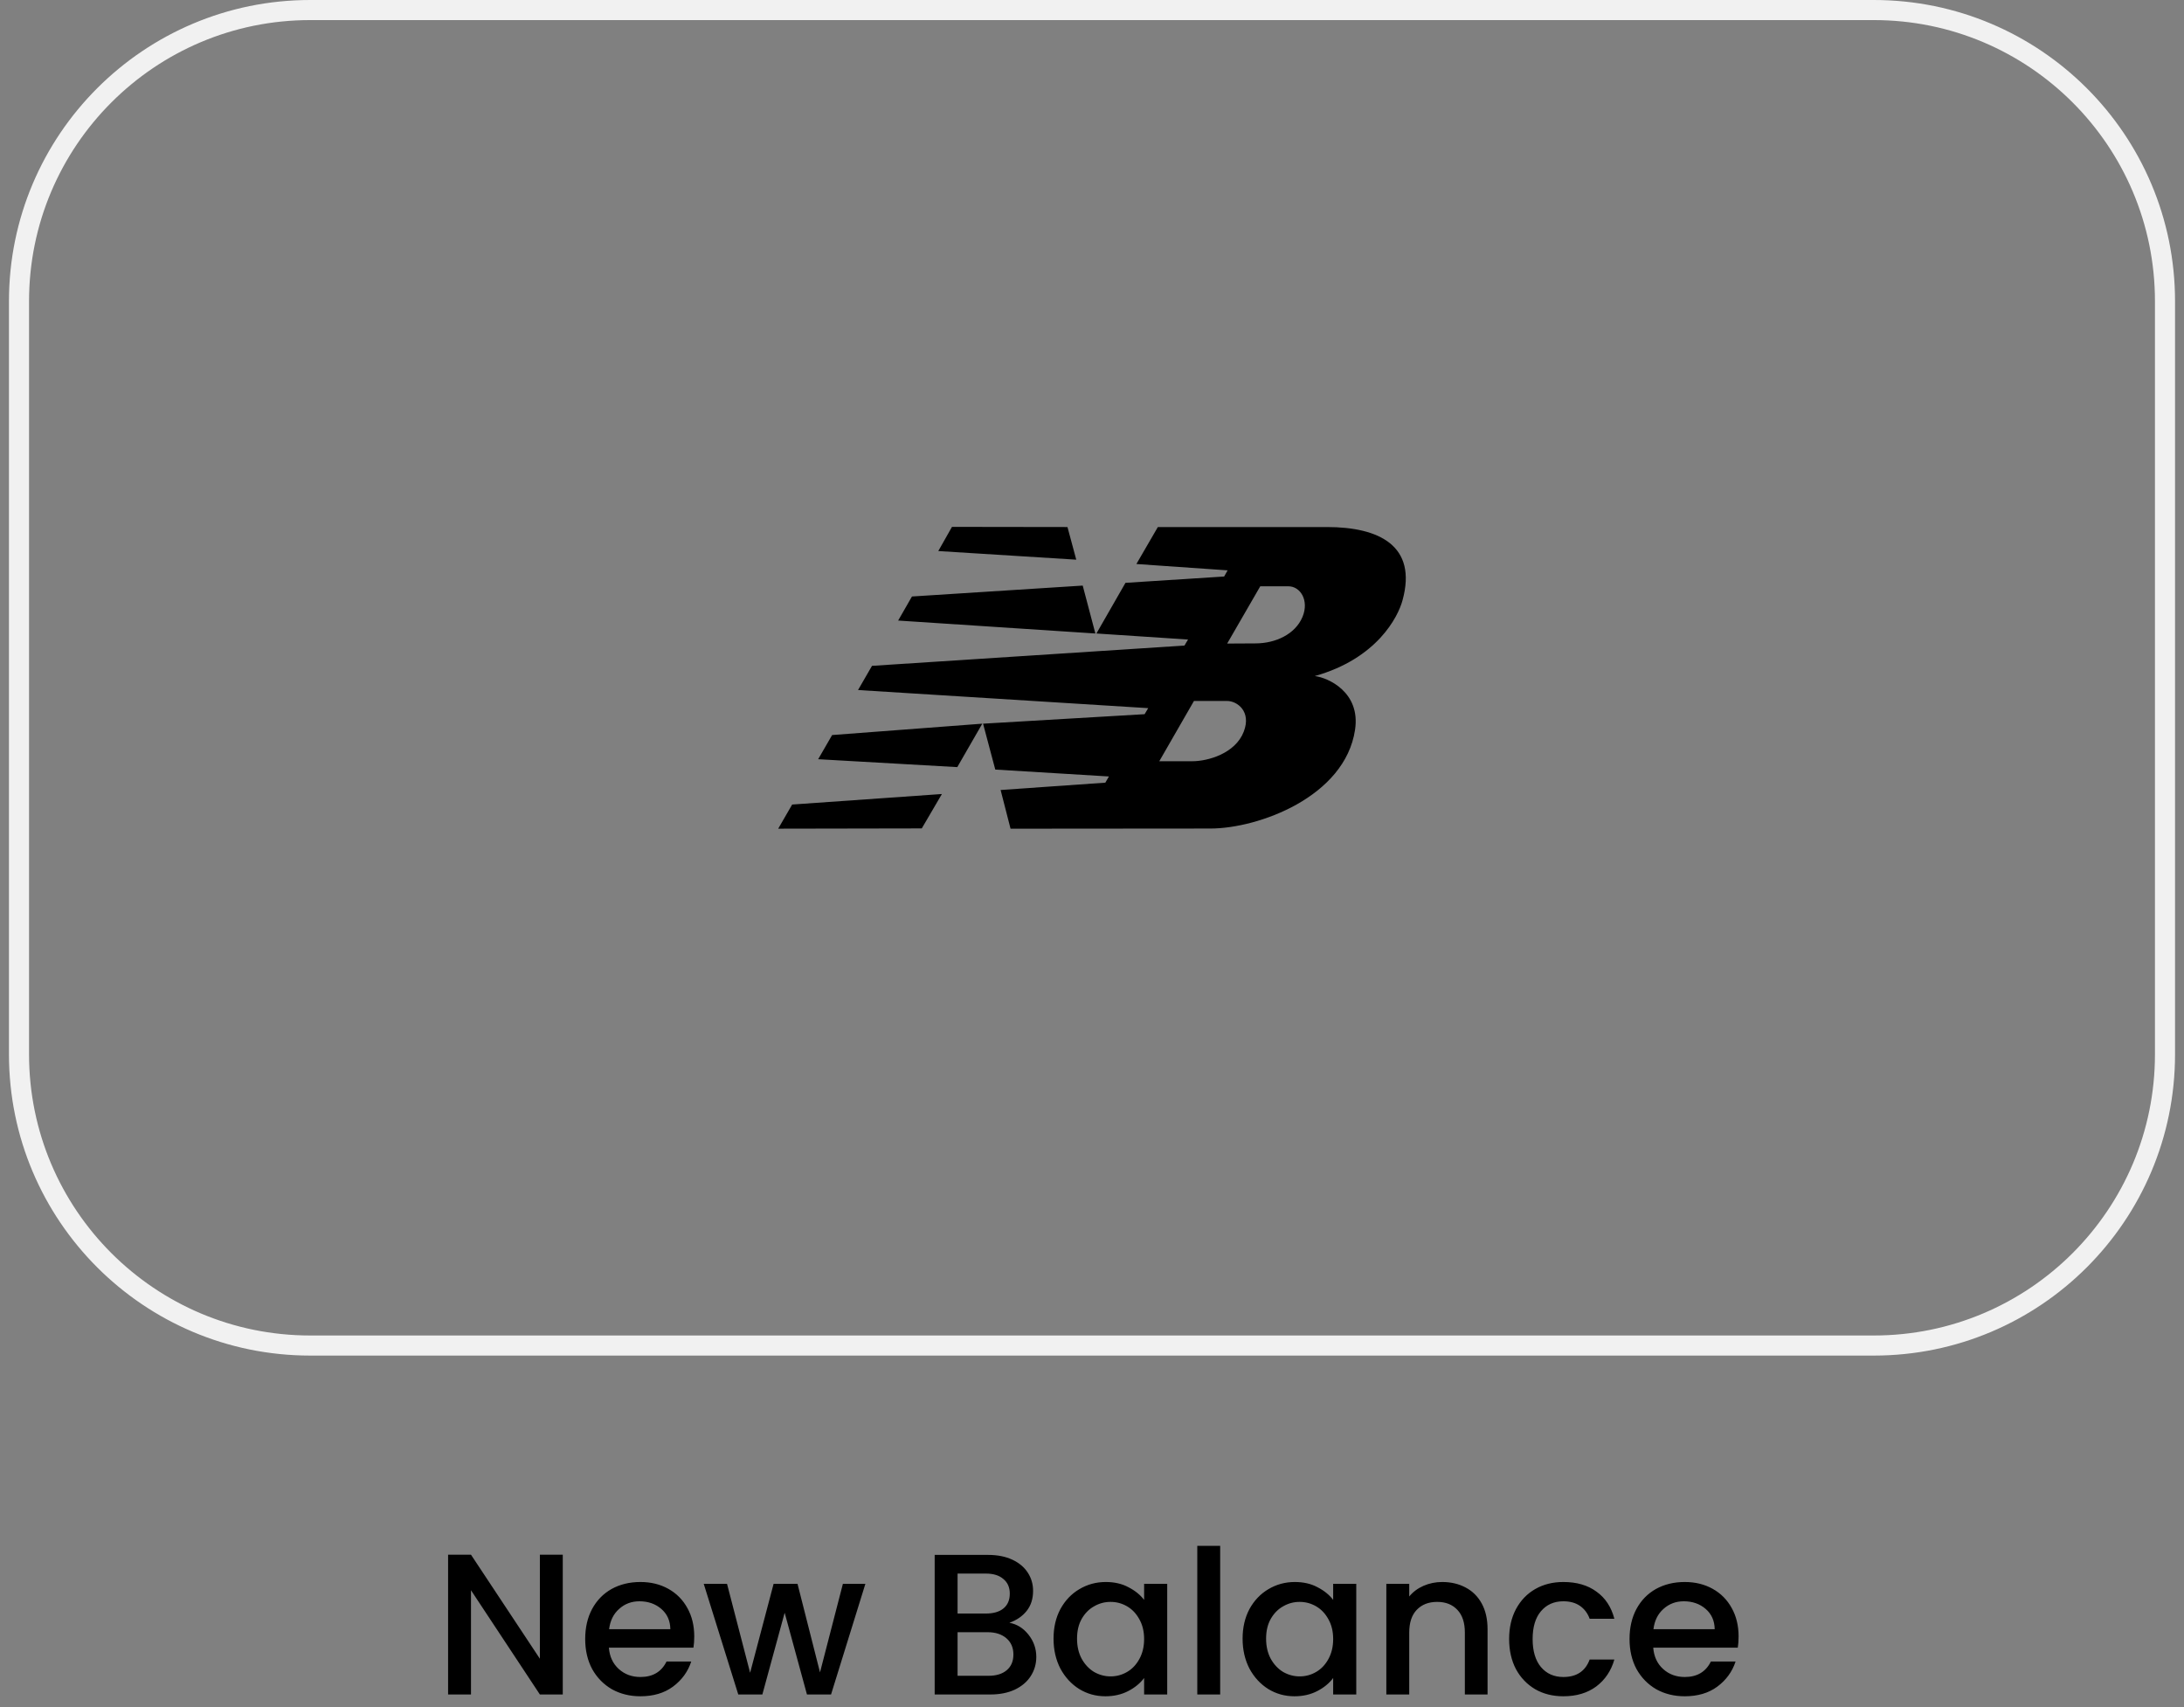<svg width="174" height="136" viewBox="0 0 174 136" fill="none" xmlns="http://www.w3.org/2000/svg">
<rect x="0" y="0" width="174" height="136" fill="#808080" stroke="none"/>
<path d="M24.714 0.8H149.286C162.099 0.8 172.486 11.187 172.486 24V84C172.486 96.813 162.099 107.2 149.286 107.2H24.714C11.901 107.2 1.514 96.813 1.514 84V24C1.514 11.187 11.901 0.8 24.714 0.8Z" stroke="#F1F1F1" stroke-width="1.6"/>
<g clip-path="url(#clip0_174_219)">
<path d="M87.352 50.471L89.667 46.435L97.529 45.931L97.804 45.44L90.537 44.935L92.246 41.99H105.725C109.871 41.99 112.933 43.479 111.74 47.823C111.385 49.152 109.7 52.475 104.748 53.862C105.804 53.987 108.415 55.146 107.956 58.148C107.156 63.477 100.269 66.01 96.429 66.01L80.51 66.023L79.719 62.94L88.062 62.356L88.348 61.862L79.294 61.312L78.321 57.656L91.192 56.9L91.477 56.419L68.36 54.975L69.473 53.048L94.365 51.433L94.652 50.952L87.352 50.471ZM97.769 51.273L100.06 51.26C101.598 51.25 103.19 50.552 103.775 49.14C104.315 47.823 103.592 46.7 102.629 46.71H100.406L97.769 51.273ZM95.123 55.846L92.36 60.648H94.996C96.223 60.648 98.412 60.04 99.088 58.298C99.717 56.671 98.56 55.846 97.758 55.846H95.123ZM75.042 63.26L73.438 66L62 66.021L63.112 64.098L75.042 63.26ZM75.844 41.977L85.046 41.99L85.746 44.59L74.754 43.902L75.844 41.977ZM86.26 46.654L87.269 50.471L71.556 49.44L72.656 47.523L86.26 46.654ZM78.26 57.656L76.267 61.117L65.183 60.487L66.296 58.562L78.26 57.656Z" fill="black"/>
</g>
<path d="M44.836 135H43.012L37.524 126.696V135H35.7V123.864H37.524L43.012 132.152V123.864H44.836V135ZM55.311 130.376C55.311 130.707 55.29 131.005 55.247 131.272H48.511C48.565 131.976 48.826 132.541 49.295 132.968C49.765 133.395 50.341 133.608 51.023 133.608C52.005 133.608 52.698 133.197 53.103 132.376H55.071C54.805 133.187 54.319 133.853 53.615 134.376C52.922 134.888 52.058 135.144 51.023 135.144C50.181 135.144 49.423 134.957 48.751 134.584C48.09 134.2 47.567 133.667 47.183 132.984C46.81 132.291 46.623 131.491 46.623 130.584C46.623 129.677 46.805 128.883 47.167 128.2C47.541 127.507 48.058 126.973 48.719 126.6C49.391 126.227 50.159 126.04 51.023 126.04C51.855 126.04 52.597 126.221 53.247 126.584C53.898 126.947 54.405 127.459 54.767 128.12C55.13 128.771 55.311 129.523 55.311 130.376ZM53.407 129.8C53.397 129.128 53.157 128.589 52.687 128.184C52.218 127.779 51.637 127.576 50.943 127.576C50.314 127.576 49.775 127.779 49.327 128.184C48.879 128.579 48.613 129.117 48.527 129.8H53.407ZM68.946 126.184L66.21 135H64.29L62.514 128.488L60.738 135H58.818L56.066 126.184H57.922L59.762 133.272L61.634 126.184H63.538L65.33 133.24L67.154 126.184H68.946ZM80.418 129.288C81.015 129.395 81.522 129.709 81.938 130.232C82.354 130.755 82.562 131.347 82.562 132.008C82.562 132.573 82.412 133.085 82.114 133.544C81.826 133.992 81.404 134.349 80.85 134.616C80.295 134.872 79.65 135 78.914 135H74.466V123.88H78.706C79.463 123.88 80.114 124.008 80.658 124.264C81.202 124.52 81.612 124.867 81.89 125.304C82.167 125.731 82.306 126.211 82.306 126.744C82.306 127.384 82.135 127.917 81.794 128.344C81.452 128.771 80.994 129.085 80.418 129.288ZM76.29 128.552H78.546C79.143 128.552 79.607 128.419 79.938 128.152C80.279 127.875 80.45 127.48 80.45 126.968C80.45 126.467 80.279 126.077 79.938 125.8C79.607 125.512 79.143 125.368 78.546 125.368H76.29V128.552ZM78.754 133.512C79.372 133.512 79.858 133.363 80.21 133.064C80.562 132.765 80.738 132.349 80.738 131.816C80.738 131.272 80.551 130.84 80.178 130.52C79.804 130.2 79.308 130.04 78.69 130.04H76.29V133.512H78.754ZM83.936 130.552C83.936 129.667 84.117 128.883 84.48 128.2C84.853 127.517 85.354 126.989 85.984 126.616C86.624 126.232 87.328 126.04 88.096 126.04C88.789 126.04 89.392 126.179 89.904 126.456C90.426 126.723 90.842 127.059 91.152 127.464V126.184H92.992V135H91.152V133.688C90.842 134.104 90.421 134.451 89.888 134.728C89.354 135.005 88.746 135.144 88.064 135.144C87.306 135.144 86.613 134.952 85.984 134.568C85.354 134.173 84.853 133.629 84.48 132.936C84.117 132.232 83.936 131.437 83.936 130.552ZM91.152 130.584C91.152 129.976 91.024 129.448 90.768 129C90.522 128.552 90.197 128.211 89.792 127.976C89.386 127.741 88.949 127.624 88.48 127.624C88.01 127.624 87.573 127.741 87.168 127.976C86.762 128.2 86.432 128.536 86.176 128.984C85.93 129.421 85.808 129.944 85.808 130.552C85.808 131.16 85.93 131.693 86.176 132.152C86.432 132.611 86.762 132.963 87.168 133.208C87.584 133.443 88.021 133.56 88.48 133.56C88.949 133.56 89.386 133.443 89.792 133.208C90.197 132.973 90.522 132.632 90.768 132.184C91.024 131.725 91.152 131.192 91.152 130.584ZM97.212 123.16V135H95.388V123.16H97.212ZM98.998 130.552C98.998 129.667 99.18 128.883 99.542 128.2C99.916 127.517 100.417 126.989 101.046 126.616C101.686 126.232 102.39 126.04 103.158 126.04C103.852 126.04 104.454 126.179 104.966 126.456C105.489 126.723 105.905 127.059 106.214 127.464V126.184H108.054V135H106.214V133.688C105.905 134.104 105.484 134.451 104.95 134.728C104.417 135.005 103.809 135.144 103.126 135.144C102.369 135.144 101.676 134.952 101.046 134.568C100.417 134.173 99.916 133.629 99.542 132.936C99.18 132.232 98.998 131.437 98.998 130.552ZM106.214 130.584C106.214 129.976 106.086 129.448 105.83 129C105.585 128.552 105.26 128.211 104.854 127.976C104.449 127.741 104.012 127.624 103.542 127.624C103.073 127.624 102.636 127.741 102.23 127.976C101.825 128.2 101.494 128.536 101.238 128.984C100.993 129.421 100.87 129.944 100.87 130.552C100.87 131.16 100.993 131.693 101.238 132.152C101.494 132.611 101.825 132.963 102.23 133.208C102.646 133.443 103.084 133.56 103.542 133.56C104.012 133.56 104.449 133.443 104.854 133.208C105.26 132.973 105.585 132.632 105.83 132.184C106.086 131.725 106.214 131.192 106.214 130.584ZM114.898 126.04C115.591 126.04 116.21 126.184 116.754 126.472C117.309 126.76 117.741 127.187 118.05 127.752C118.359 128.317 118.514 129 118.514 129.8V135H116.706V130.072C116.706 129.283 116.509 128.68 116.114 128.264C115.719 127.837 115.181 127.624 114.498 127.624C113.815 127.624 113.271 127.837 112.866 128.264C112.471 128.68 112.274 129.283 112.274 130.072V135H110.45V126.184H112.274V127.192C112.573 126.829 112.951 126.547 113.41 126.344C113.879 126.141 114.375 126.04 114.898 126.04ZM120.233 130.584C120.233 129.677 120.414 128.883 120.777 128.2C121.15 127.507 121.662 126.973 122.313 126.6C122.963 126.227 123.71 126.04 124.553 126.04C125.619 126.04 126.499 126.296 127.193 126.808C127.897 127.309 128.371 128.029 128.617 128.968H126.649C126.489 128.531 126.233 128.189 125.881 127.944C125.529 127.699 125.086 127.576 124.553 127.576C123.806 127.576 123.209 127.843 122.761 128.376C122.323 128.899 122.105 129.635 122.105 130.584C122.105 131.533 122.323 132.275 122.761 132.808C123.209 133.341 123.806 133.608 124.553 133.608C125.609 133.608 126.307 133.144 126.649 132.216H128.617C128.361 133.112 127.881 133.827 127.177 134.36C126.473 134.883 125.598 135.144 124.553 135.144C123.71 135.144 122.963 134.957 122.313 134.584C121.662 134.2 121.15 133.667 120.777 132.984C120.414 132.291 120.233 131.491 120.233 130.584ZM138.514 130.376C138.514 130.707 138.493 131.005 138.45 131.272H131.714C131.768 131.976 132.029 132.541 132.498 132.968C132.968 133.395 133.544 133.608 134.226 133.608C135.208 133.608 135.901 133.197 136.306 132.376H138.274C138.008 133.187 137.522 133.853 136.818 134.376C136.125 134.888 135.261 135.144 134.226 135.144C133.384 135.144 132.626 134.957 131.954 134.584C131.293 134.2 130.77 133.667 130.386 132.984C130.013 132.291 129.826 131.491 129.826 130.584C129.826 129.677 130.008 128.883 130.37 128.2C130.744 127.507 131.261 126.973 131.922 126.6C132.594 126.227 133.362 126.04 134.226 126.04C135.058 126.04 135.8 126.221 136.45 126.584C137.101 126.947 137.608 127.459 137.97 128.12C138.333 128.771 138.514 129.523 138.514 130.376ZM136.61 129.8C136.6 129.128 136.36 128.589 135.89 128.184C135.421 127.779 134.84 127.576 134.146 127.576C133.517 127.576 132.978 127.779 132.53 128.184C132.082 128.579 131.816 129.117 131.73 129.8H136.61Z" fill="black"/>
<defs>
<clipPath id="clip0_174_219">
<rect width="50" height="50" fill="white" transform="translate(62 29)"/>
</clipPath>
</defs>
</svg>
